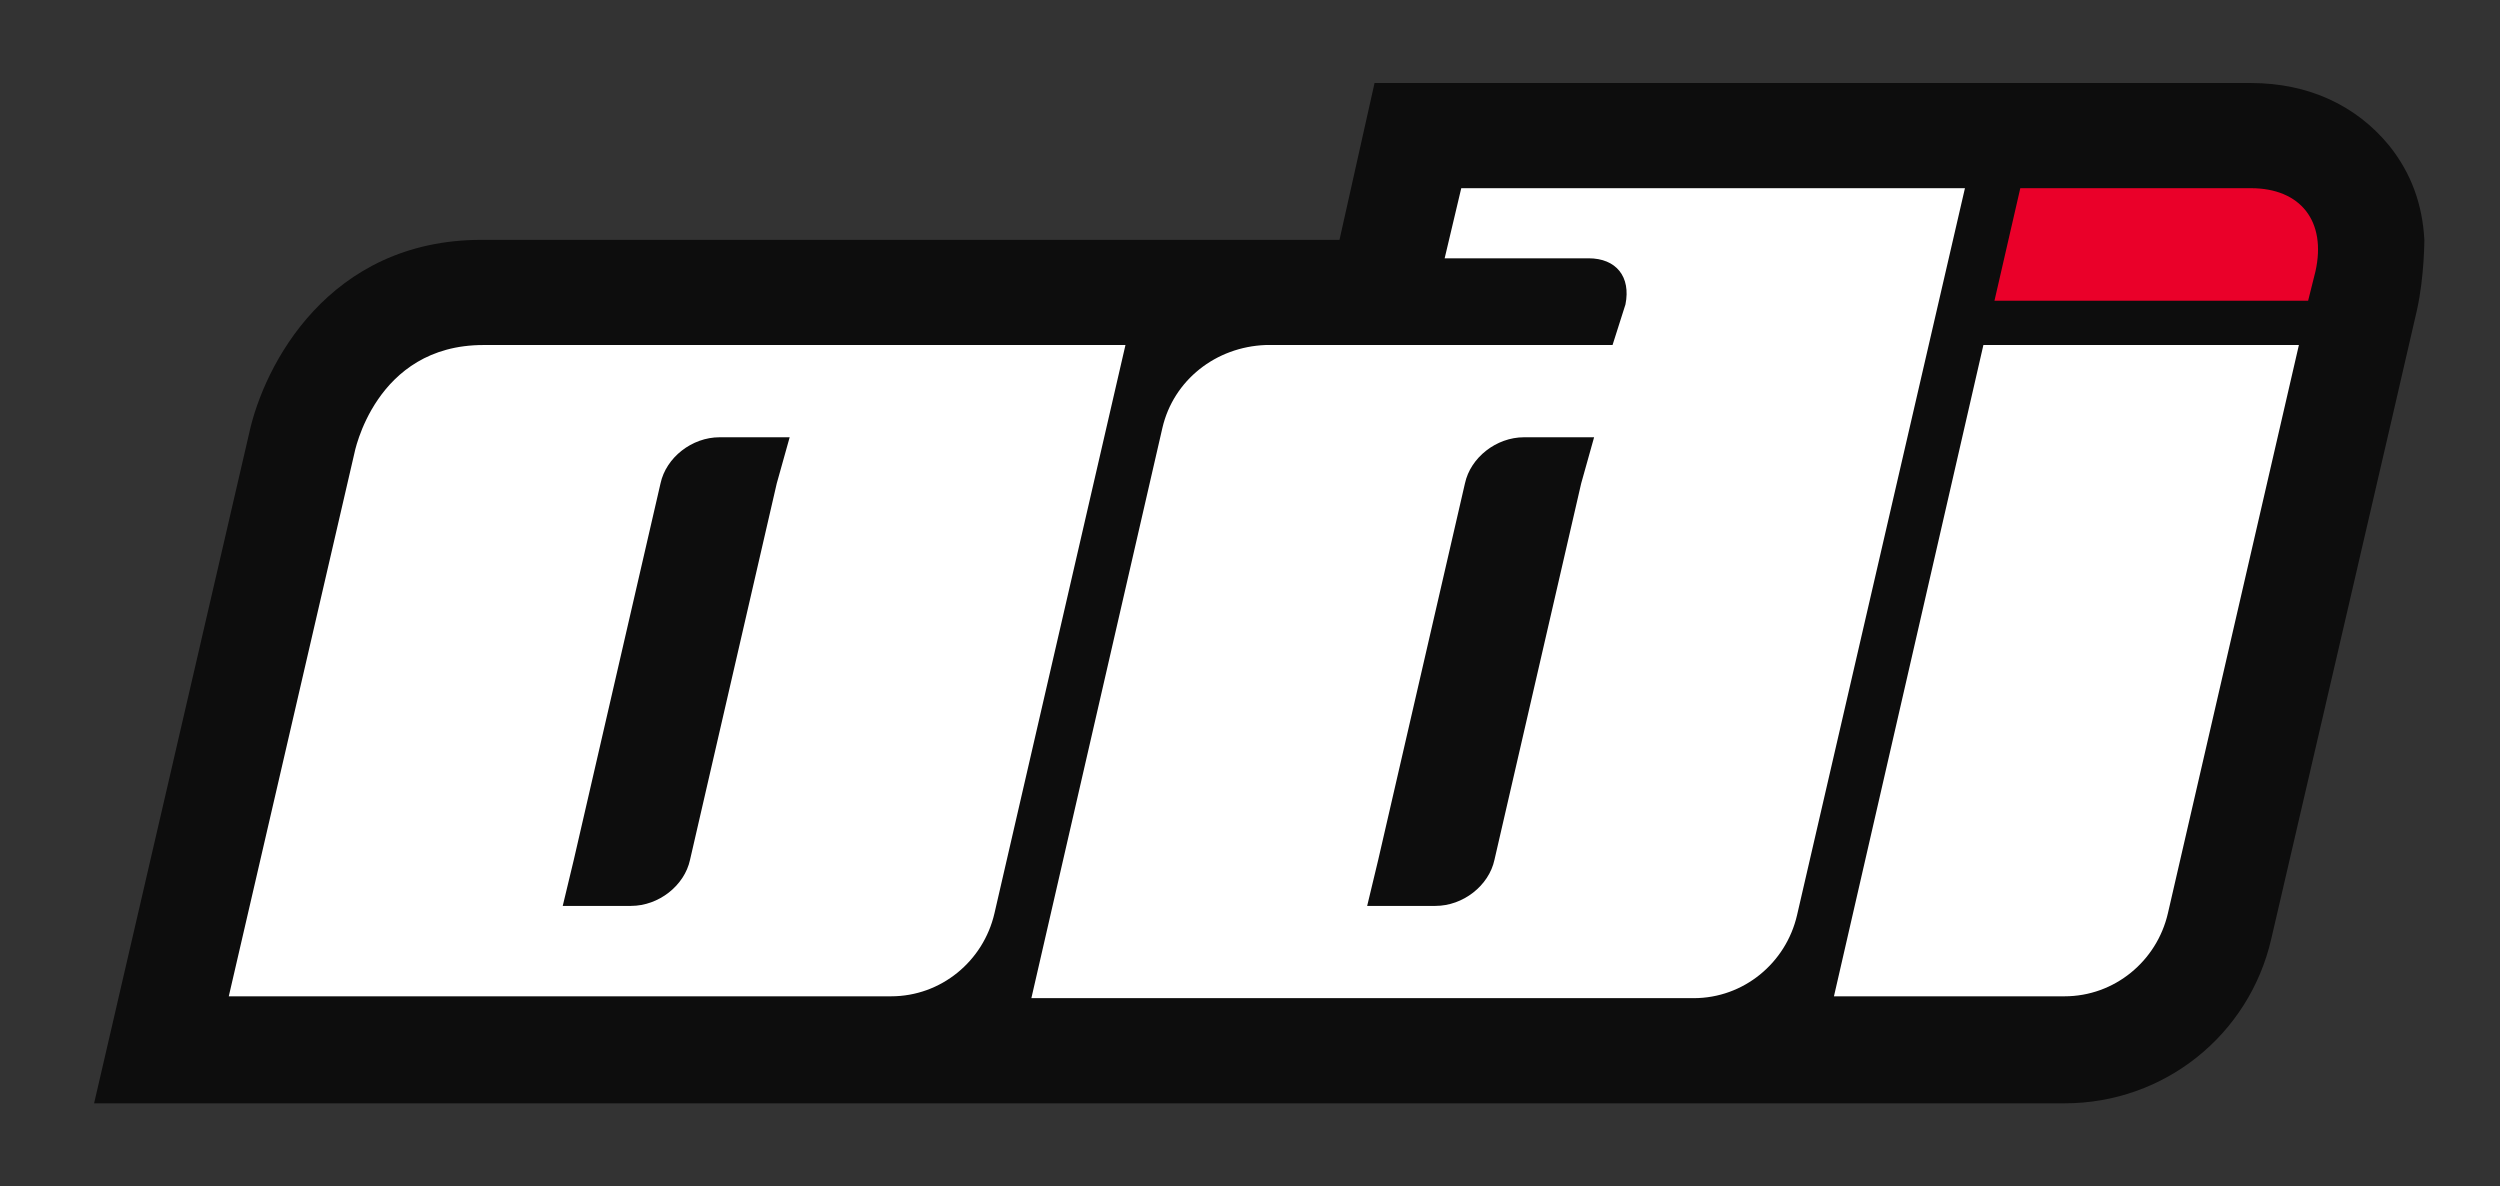 <?xml version="1.0" encoding="utf-8"?>
<!-- Generator: Adobe Illustrator 22.1.0, SVG Export Plug-In . SVG Version: 6.00 Build 0)  -->
<svg version="1.1" id="Layer_1" xmlns="http://www.w3.org/2000/svg" xmlns:xlink="http://www.w3.org/1999/xlink" x="0px" y="0px"
	 viewBox="0 0 135.5 64.3" style="enable-background:new 0 0 135.5 64.3;" xml:space="preserve">
<rect x="0" y="0" width="135.5" height="64.3" fill="#333333" stroke="none"/>
<style type="text/css">
	.st0{fill:#0D0D0D;}
	.st1{fill:#EA0029;}
	.st2{fill:#FFFFFF;}
</style>
<g>
	<path class="st0" d="M131.4,13c-0.1-1.9-0.7-3.6-1.9-5.1c-1.8-2.2-4.4-3.4-7.5-3.4h-8.3h-8.8H74.5L72.6,13h-4c-0.1,0-0.3,0-0.4,0
		l0,0H26.1c-8.3,0-11.8,6.8-12.6,10.5L5.1,59.8h43.1c0.2,0,0.3,0,0.5,0l0,0h43.1c0.1,0,0.3,0,0.4,0l0,0h19.7c5.4,0,10-3.7,11.2-8.9
		c0,0,7.5-32.3,7.9-34.1S131.4,13,131.4,13z"/>
	<path class="st1" d="M108.1,16.3l1.4-6.1H122c2.7,0,4.1,1.8,3.5,4.5l-0.4,1.6H108.1z"/>
	<path class="st2" d="M99.4,54l8.1-35.3h17.1l-7.1,30.8c-0.6,2.6-2.9,4.5-5.6,4.5H99.4z M106.5,10.2l-9.1,39.4
		c-0.6,2.6-2.9,4.5-5.6,4.5H55.9L63,23.2c0.6-2.6,2.9-4.4,5.6-4.5h18.8l0.7-2.2c0.3-1.5-0.5-2.5-2-2.5h-7.8l0.9-3.8H106.5z
		 M86.4,23.7h-3.8c-1.5,0-2.9,1.1-3.2,2.5l-4.7,20.4l-0.6,2.5h3.7c1.5,0,2.9-1.1,3.2-2.5l4.7-20.4L86.4,23.7z M61,18.7l-7.1,30.8
		C53.3,52.1,51,54,48.3,54H12.4l6.8-29.4c0,0,1.1-5.9,7-5.9S61,18.7,61,18.7z M42.8,23.7H39c-1.5,0-2.9,1.1-3.2,2.5l-4.7,20.4
		l-0.6,2.5h3.7c1.5,0,2.9-1.1,3.2-2.5l4.7-20.4L42.8,23.7z"/>
</g>
</svg>
